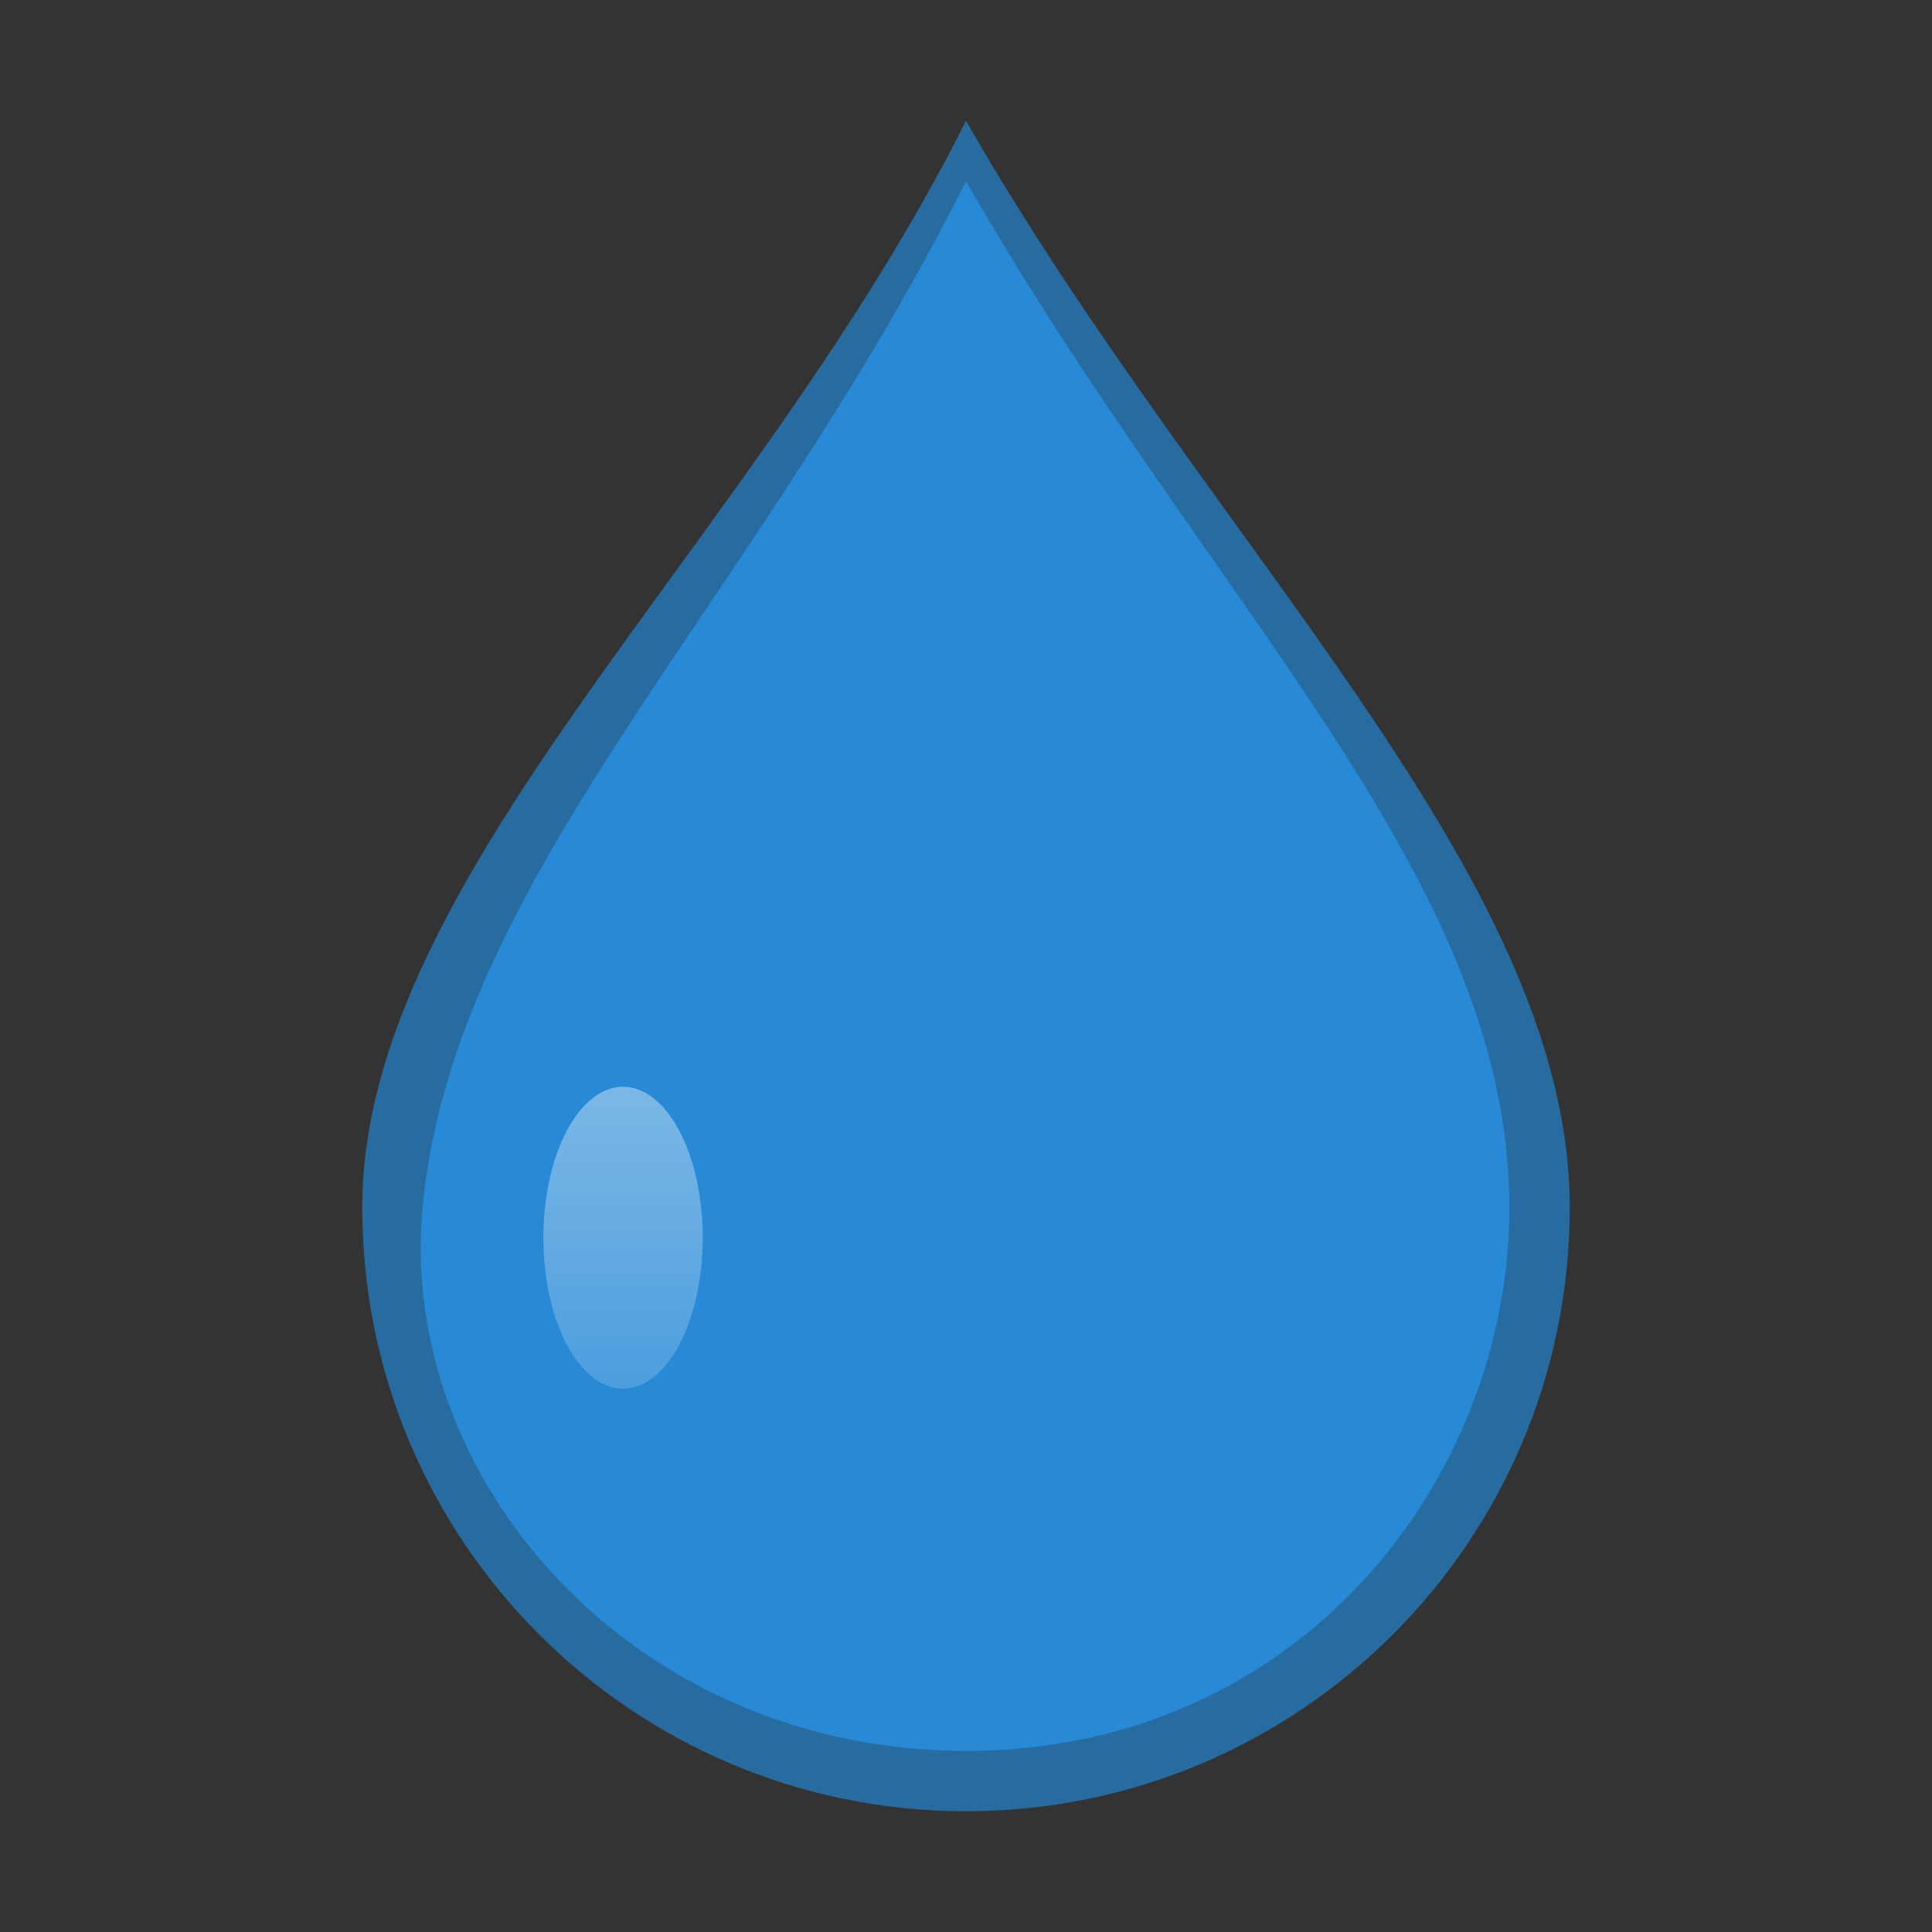 <?xml version="1.0" encoding="UTF-8" standalone="no"?>
<svg
   xmlns:dc="http://purl.org/dc/elements/1.1/"
   xmlns:cc="http://creativecommons.org/ns#"
   xmlns:rdf="http://www.w3.org/1999/02/22-rdf-syntax-ns#"
   xmlns:svg="http://www.w3.org/2000/svg"
   xmlns="http://www.w3.org/2000/svg"
   xmlns:xlink="http://www.w3.org/1999/xlink"
   xmlns:sodipodi="http://sodipodi.sourceforge.net/DTD/sodipodi-0.dtd"
   xmlns:inkscape="http://www.inkscape.org/namespaces/inkscape"
   version="1.1"
   id="Layer_1"
   x="0px"
   y="0px"
   viewBox="0 0 64 64"
   enable-background="new 0 0 3508 2480"
   xml:space="preserve"
   inkscape:version="0.91 r13725"
   sodipodi:docname="water_drop2.svg"
   width="64"
   height="64"><rect x="0" y="0" width="64" height="64" fill="#333333" stroke="none"/><defs
     id="defs4081"><linearGradient
       inkscape:collect="always"
       id="linearGradient4158"><stop
         style="stop-color:#ffffff;stop-opacity:0.392"
         offset="0"
         id="stop4160" /><stop
         style="stop-color:#ffffff;stop-opacity:0.166"
         offset="1"
         id="stop4162" /></linearGradient><linearGradient
       inkscape:collect="always"
       xlink:href="#linearGradient4158"
       id="linearGradient4164"
       x1="30"
       y1="34"
       x2="30"
       y2="44"
       gradientUnits="userSpaceOnUse"
       gradientTransform="matrix(0.528,0,0,1,7.445,2)" /></defs><sodipodi:namedview
     pagecolor="#ffffff"
     bordercolor="#666666"
     borderopacity="1"
     objecttolerance="10"
     gridtolerance="10"
     guidetolerance="10"
     inkscape:pageopacity="0"
     inkscape:pageshadow="2"
     inkscape:window-width="938"
     inkscape:window-height="1051"
     id="namedview4079"
     showgrid="false"
     showguides="false"
     inkscape:zoom="5.9293045"
     inkscape:cx="25.224467"
     inkscape:cy="34.445465"
     inkscape:window-x="942"
     inkscape:window-y="0"
     inkscape:window-maximized="0"
     inkscape:current-layer="Layer_1"
     fit-margin-top="0"
     fit-margin-left="0"
     fit-margin-right="0"
     fit-margin-bottom="0"><inkscape:grid
       type="xygrid"
       id="grid4195" /></sodipodi:namedview><path
     style="color:#000000;clip-rule:nonzero;display:inline;overflow:visible;visibility:visible;opacity:1;isolation:auto;mix-blend-mode:normal;color-interpolation:sRGB;color-interpolation-filters:linearRGB;solid-color:#000000;solid-opacity:1;fill:#276ca0;fill-opacity:1;fill-rule:evenodd;stroke:none;stroke-width:1;stroke-linecap:square;stroke-linejoin:miter;stroke-miterlimit:4;stroke-dasharray:none;stroke-dashoffset:0;stroke-opacity:1;marker:none;color-rendering:auto;image-rendering:auto;shape-rendering:auto;text-rendering:auto;enable-background:accumulate"
     d="M 52,40 C 52,51.046 43.046,60 32,60 20.954,60 12,51.046 12,40 12,28.954 25,18 32,4 40,18 52,28.954 52,40 Z"
     id="path4138"
     inkscape:connector-curvature="0"
     sodipodi:nodetypes="ssscs" /><path
     style="color:#000000;clip-rule:nonzero;display:inline;overflow:visible;visibility:visible;opacity:1;isolation:auto;mix-blend-mode:normal;color-interpolation:sRGB;color-interpolation-filters:linearRGB;solid-color:#000000;solid-opacity:1;fill:#288ad6;fill-opacity:1;fill-rule:evenodd;stroke:none;stroke-width:1;stroke-linecap:square;stroke-linejoin:miter;stroke-miterlimit:4;stroke-dasharray:none;stroke-dashoffset:0;stroke-opacity:1;marker:none;color-rendering:auto;image-rendering:auto;shape-rendering:auto;text-rendering:auto;enable-background:accumulate"
     d="M 50,40 C 50,49 43.046,58 32,58 20.954,58 13.157,49 14,40 15.03,29.002 25,20 32,6 40,20 50,29 50,40 Z"
     id="path4138-3"
     inkscape:connector-curvature="0"
     sodipodi:nodetypes="ssscs" /><ellipse
     style="color:#000000;clip-rule:nonzero;display:inline;overflow:visible;visibility:visible;opacity:1;isolation:auto;mix-blend-mode:normal;color-interpolation:sRGB;color-interpolation-filters:linearRGB;solid-color:#000000;solid-opacity:1;fill:url(#linearGradient4164);fill-opacity:1;fill-rule:evenodd;stroke:none;stroke-width:1;stroke-linecap:square;stroke-linejoin:miter;stroke-miterlimit:4;stroke-dasharray:none;stroke-dashoffset:0;stroke-opacity:1;marker:none;color-rendering:auto;image-rendering:auto;shape-rendering:auto;text-rendering:auto;enable-background:accumulate"
     id="path4156"
     cx="20.639"
     cy="41"
     rx="2.639"
     ry="5" /></svg>